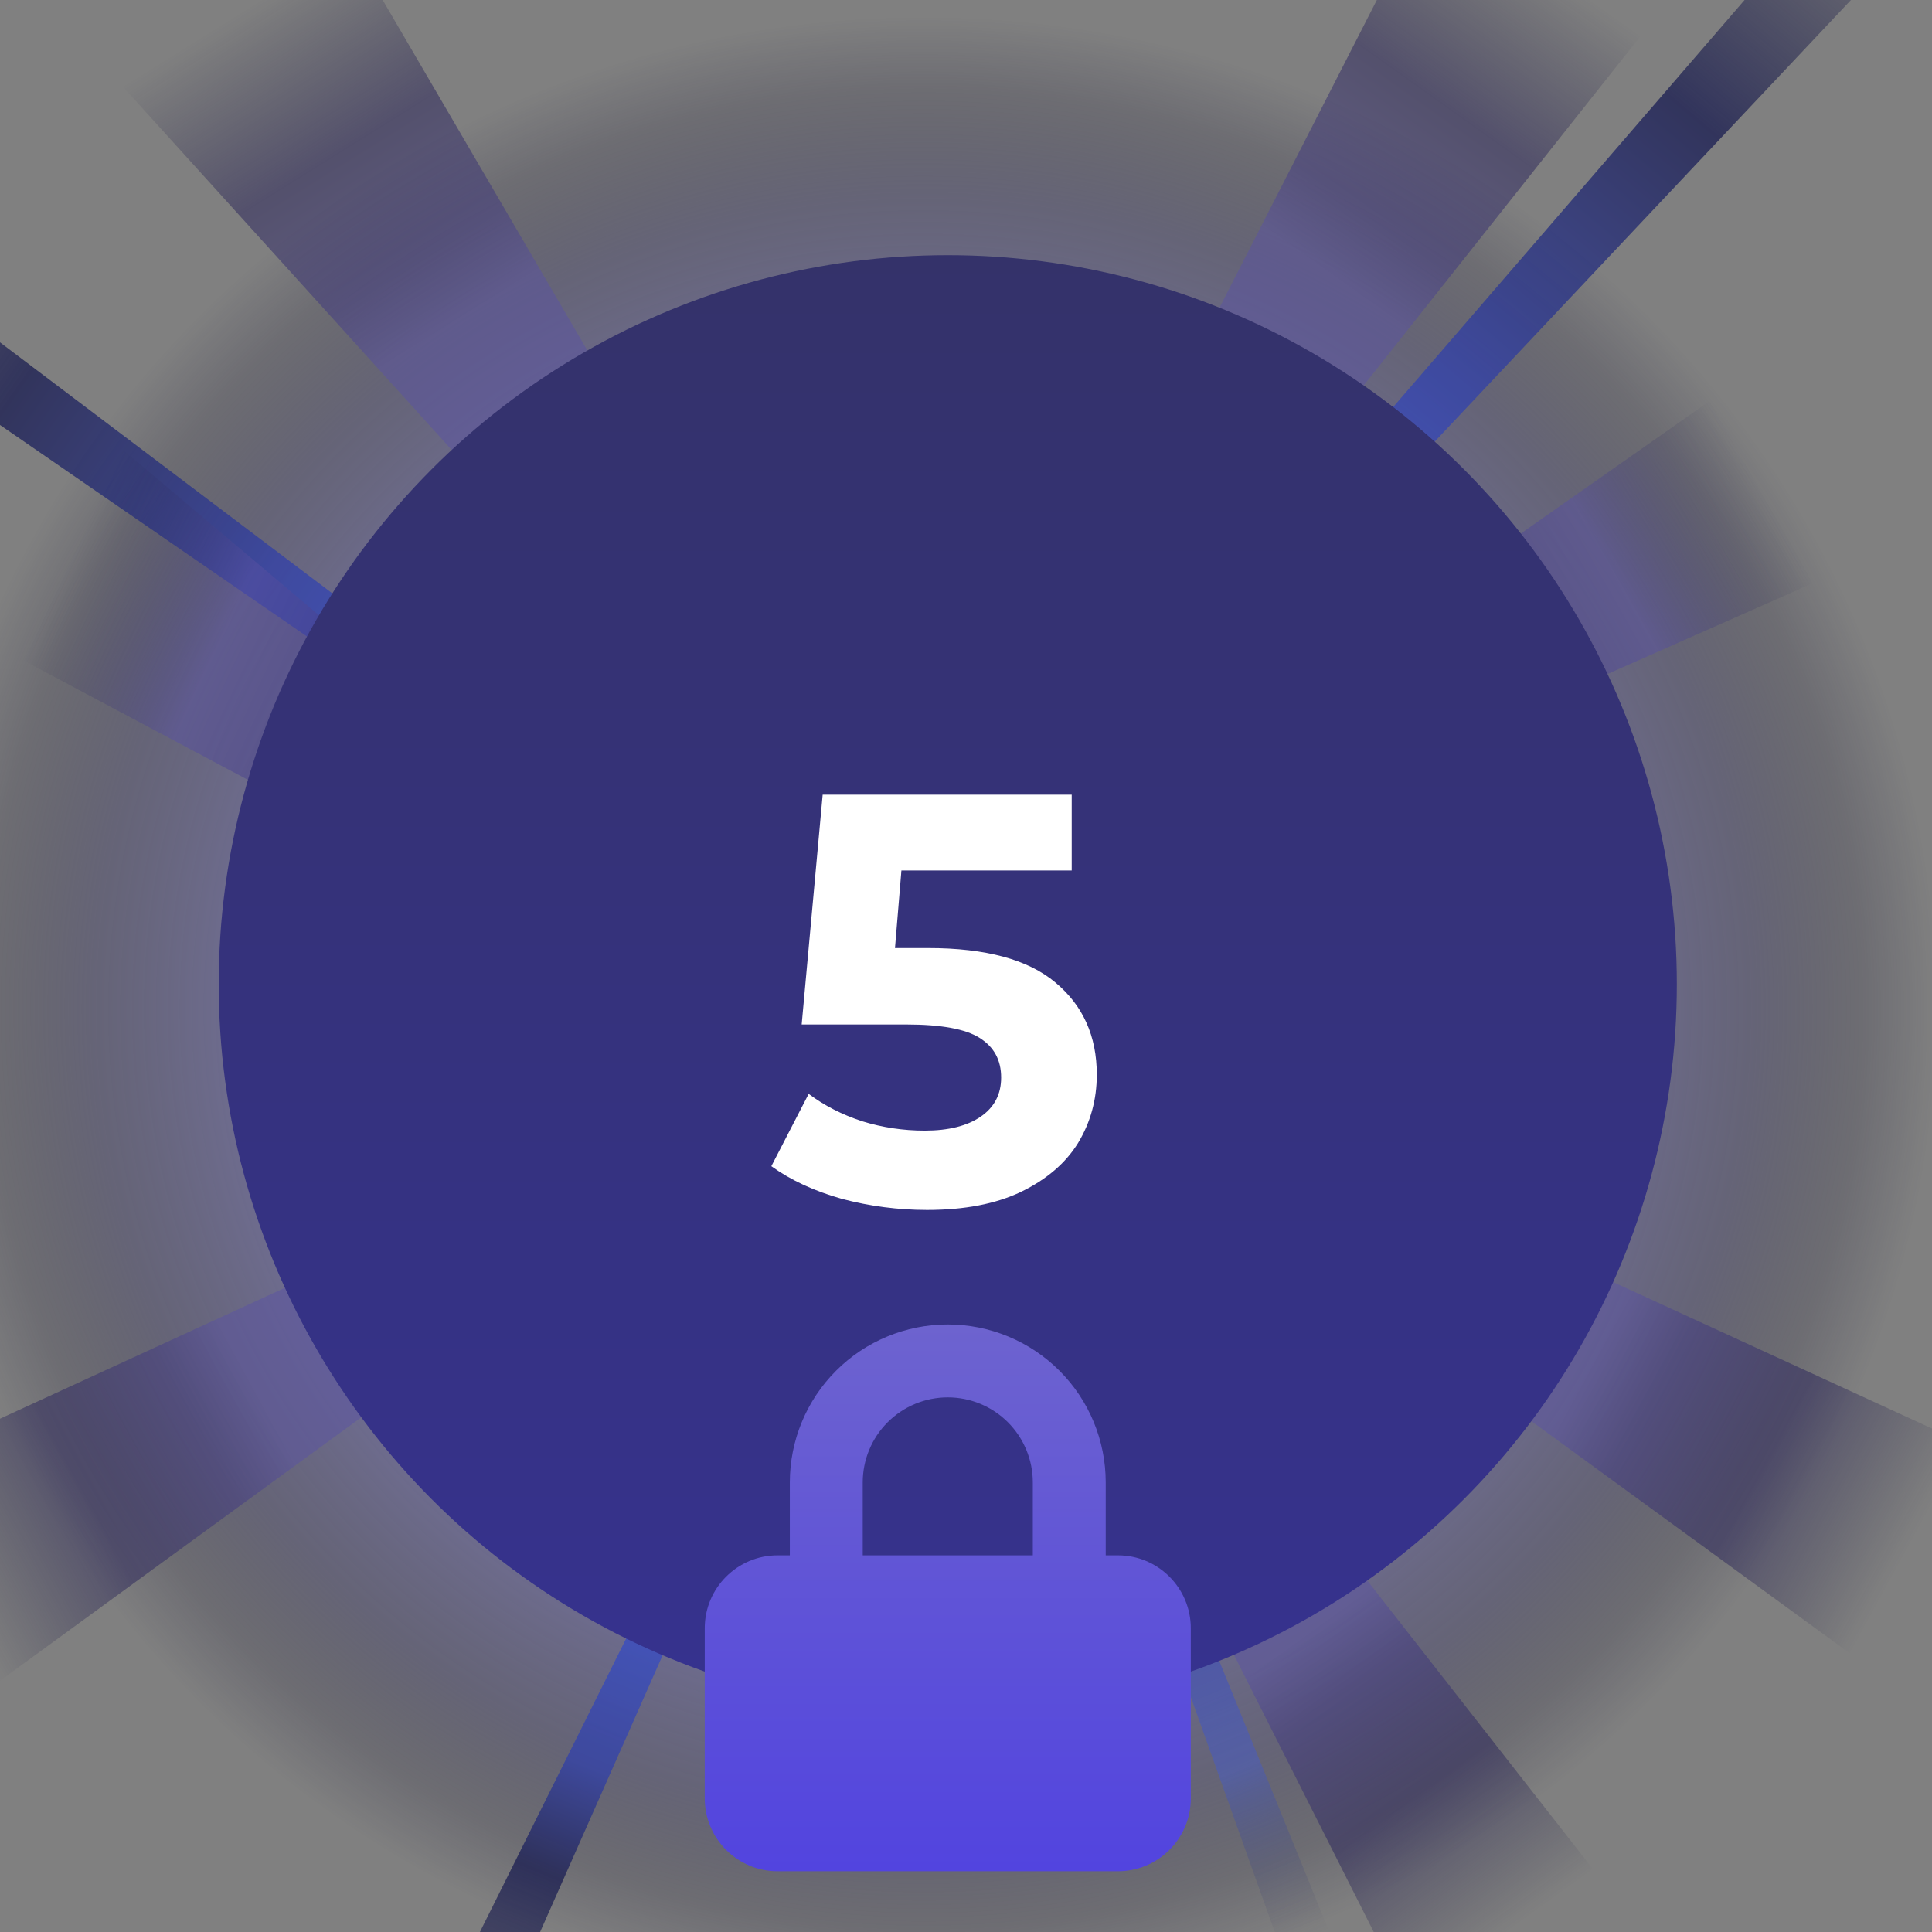 <svg width="53" height="53" viewBox="0 0 53 53" fill="none" xmlns="http://www.w3.org/2000/svg">
<rect x="0" y="0" width="53" height="53" fill="#808080" stroke="none"/>
<g clip-path="url(#clip0_759_26737)">
<path d="M25.349 55.935C41.173 55.935 54 43.283 54 27.677C54 12.07 41.173 -0.581 25.349 -0.581C9.526 -0.581 -3.301 12.07 -3.301 27.677C-3.301 43.283 9.526 55.935 25.349 55.935Z" fill="url(#paint0_radial_759_26737)" style="mix-blend-mode:screen"/>
<path d="M2.979 1.944L9.241 -2.151L20.247 16.692L17.745 18.257L2.979 1.944Z" fill="url(#paint1_linear_759_26737)" fill-opacity="0.5"/>
<path d="M-16.645 0.19L-15.284 -2.151L14.753 20.534L14.135 21.397L-16.645 0.19Z" fill="url(#paint2_linear_759_26737)" fill-opacity="0.8"/>
<path d="M10.39 62.999L8.473 62.417L20.308 38.666L21.032 38.961L10.39 62.999Z" fill="url(#paint3_linear_759_26737)" fill-opacity="0.8"/>
<path d="M39.871 61.377L38.258 62.215L29.667 38.148L30.328 37.882L39.871 61.377Z" fill="url(#paint4_linear_759_26737)" fill-opacity="0.8"/>
<path d="M56.491 -10L58.71 -8.418L32.828 19.043L32.022 18.344L56.491 -10Z" fill="url(#paint5_linear_759_26737)" fill-opacity="0.8"/>
<path d="M-5 15.116L-1.769 8L15.409 22.498L14.086 25.269L-5 15.116Z" fill="url(#paint6_linear_759_26737)" fill-opacity="0.5"/>
<path d="M45.366 0.533L39.673 -3.72L29.667 15.847L31.942 17.474L45.366 0.533Z" fill="url(#paint7_linear_759_26737)" fill-opacity="0.5"/>
<path d="M55.57 13.415L52.214 7.27L34.377 19.791L35.75 22.183L55.57 13.415Z" fill="url(#paint8_linear_759_26737)" fill-opacity="0.5"/>
<path d="M-4.871 41.157L-1.639 47.302L15.538 34.78L14.216 32.388L-4.871 41.157Z" fill="url(#paint9_linear_759_26737)" fill-opacity="0.5"/>
<path d="M45.366 53.409L39.958 57.504L30.452 38.661L32.613 37.096L45.366 53.409Z" fill="url(#paint10_linear_759_26737)" fill-opacity="0.5"/>
<path d="M55.57 40.37L52.338 46.516L35.161 33.994L36.484 31.602L55.57 40.37Z" fill="url(#paint11_linear_759_26737)" fill-opacity="0.5"/>
<circle cx="26" cy="27" r="20" fill="url(#paint12_linear_759_26737)"/>
<path d="M25.464 26.008C27.043 26.008 28.205 26.323 28.952 26.952C29.709 27.581 30.088 28.424 30.088 29.48C30.088 30.163 29.917 30.787 29.576 31.352C29.235 31.907 28.712 32.355 28.008 32.696C27.315 33.027 26.456 33.192 25.432 33.192C24.643 33.192 23.864 33.091 23.096 32.888C22.339 32.675 21.693 32.376 21.16 31.992L22.184 30.008C22.611 30.328 23.101 30.579 23.656 30.76C24.211 30.931 24.781 31.016 25.368 31.016C26.019 31.016 26.531 30.888 26.904 30.632C27.277 30.376 27.464 30.019 27.464 29.56C27.464 29.08 27.267 28.717 26.872 28.472C26.488 28.227 25.816 28.104 24.856 28.104H21.992L22.568 21.8H29.4V23.88H24.728L24.552 26.008H25.464Z" fill="white"/>
<path fill-rule="evenodd" clip-rule="evenodd" d="M21.667 42.667V40.667C21.667 39.518 22.123 38.415 22.936 37.603C23.748 36.79 24.851 36.334 26 36.334C27.149 36.334 28.251 36.79 29.064 37.603C29.877 38.415 30.333 39.518 30.333 40.667V42.667H30.667C31.771 42.667 32.667 43.562 32.667 44.667V49.334C32.667 50.438 31.771 51.334 30.667 51.334H21.333C20.229 51.334 19.333 50.438 19.333 49.334V44.667C19.333 43.562 20.229 42.667 21.333 42.667H21.667ZM24.35 39.017C24.788 38.579 25.381 38.334 26 38.334C26.619 38.334 27.212 38.579 27.65 39.017C28.087 39.455 28.333 40.048 28.333 40.667V42.667H23.667V40.667C23.667 40.048 23.912 39.455 24.35 39.017Z" fill="url(#paint13_linear_759_26737)"/>
</g>
<defs>
<radialGradient id="paint0_radial_759_26737" cx="0" cy="0" r="1" gradientUnits="userSpaceOnUse" gradientTransform="translate(25.349 27.677) scale(28.651 28.258)">
<stop stop-color="#1D1C40" stop-opacity="0.5"/>
<stop offset="0.2" stop-color="#1D1C40" stop-opacity="0.5"/>
<stop offset="0.28" stop-color="#161526" stop-opacity="0.5"/>
<stop offset="0.33" stop-color="#23213C" stop-opacity="0.5"/>
<stop offset="0.37" stop-color="#323057" stop-opacity="0.5"/>
<stop offset="0.41" stop-color="#454278" stop-opacity="0.5"/>
<stop offset="0.44" stop-color="#5B579E" stop-opacity="0.5"/>
<stop offset="0.47" stop-color="#5B579E" stop-opacity="0.5"/>
<stop offset="0.5" stop-color="#5B579E" stop-opacity="0.5"/>
<stop offset="0.53" stop-color="#736EC7" stop-opacity="0.5"/>
<stop offset="0.582" stop-color="#8680E8" stop-opacity="0.5"/>
<stop offset="0.64" stop-color="#5E5AA3" stop-opacity="0.5"/>
<stop offset="0.643" stop-color="#5E5AA3" stop-opacity="0.5"/>
<stop offset="0.787" stop-color="#3D3A69" stop-opacity="0.4"/>
<stop offset="0.89" stop-color="#23213C" stop-opacity="0.2"/>
<stop offset="0.96" stop-color="#1D1C40" stop-opacity="0"/>
<stop offset="1" stop-color="#1D1C40" stop-opacity="0"/>
</radialGradient>
<linearGradient id="paint1_linear_759_26737" x1="6.171" y1="-2.656" x2="17.487" y2="15.486" gradientUnits="userSpaceOnUse">
<stop stop-color="#1D1C40" stop-opacity="0"/>
<stop offset="0.13" stop-color="#1D1C40" stop-opacity="0"/>
<stop offset="0.35" stop-color="#272159"/>
<stop offset="0.52" stop-color="#403883"/>
<stop offset="0.61" stop-color="#5951A3"/>
</linearGradient>
<linearGradient id="paint2_linear_759_26737" x1="-11.082" y1="-1.194" x2="19.215" y2="20.073" gradientUnits="userSpaceOnUse">
<stop stop-color="#1D1C40" stop-opacity="0"/>
<stop offset="0.12" stop-color="#1D1C40" stop-opacity="0"/>
<stop offset="0.441" stop-color="#1E2153"/>
<stop offset="0.67" stop-color="#3442A6"/>
<stop offset="1" stop-color="#3F5BE2"/>
</linearGradient>
<linearGradient id="paint3_linear_759_26737" x1="10.038" y1="64.853" x2="19.983" y2="40.791" gradientUnits="userSpaceOnUse">
<stop stop-color="#1D1C40" stop-opacity="0"/>
<stop offset="0.12" stop-color="#1D1C40" stop-opacity="0"/>
<stop offset="0.551" stop-color="#1E2153"/>
<stop offset="0.67" stop-color="#3442A6"/>
<stop offset="1" stop-color="#3F5BE2"/>
</linearGradient>
<linearGradient id="paint4_linear_759_26737" x1="35.898" y1="58.571" x2="26.183" y2="35.403" gradientUnits="userSpaceOnUse">
<stop offset="0.199" stop-color="#1D1C40" stop-opacity="0"/>
<stop offset="0.398" stop-color="#3E59DE" stop-opacity="0.5"/>
<stop offset="0.606" stop-color="#3442A6" stop-opacity="0.8"/>
<stop offset="0.776" stop-color="#1D1C40" stop-opacity="0"/>
<stop offset="0.993" stop-color="#1E2153"/>
</linearGradient>
<linearGradient id="paint5_linear_759_26737" x1="57.222" y1="-11.935" x2="33.289" y2="16.373" gradientUnits="userSpaceOnUse">
<stop stop-color="#1D1C40" stop-opacity="0"/>
<stop offset="0.25" stop-color="#1D1C40" stop-opacity="0"/>
<stop offset="0.5" stop-color="#1E2153"/>
<stop offset="0.75" stop-color="#3442A6"/>
<stop offset="1" stop-color="#3F5BE2"/>
</linearGradient>
<linearGradient id="paint6_linear_759_26737" x1="-0.26" y1="13.419" x2="19.114" y2="22.558" gradientUnits="userSpaceOnUse">
<stop stop-color="#1D1C40" stop-opacity="0"/>
<stop offset="0.13" stop-color="#1D1C40" stop-opacity="0"/>
<stop offset="0.35" stop-color="#5951A3"/>
<stop offset="0.52" stop-color="#403883"/>
<stop offset="0.61" stop-color="#272159"/>
</linearGradient>
<linearGradient id="paint7_linear_759_26737" x1="42.428" y1="-4.252" x2="30.061" y2="13.106" gradientUnits="userSpaceOnUse">
<stop stop-color="#1D1C40" stop-opacity="0"/>
<stop offset="0.13" stop-color="#1D1C40" stop-opacity="0"/>
<stop offset="0.35" stop-color="#272159"/>
<stop offset="0.52" stop-color="#403883"/>
<stop offset="0.61" stop-color="#5951A3"/>
</linearGradient>
<linearGradient id="paint8_linear_759_26737" x1="50.913" y1="12.345" x2="32.304" y2="22.901" gradientUnits="userSpaceOnUse">
<stop stop-color="#1D1C40" stop-opacity="0"/>
<stop offset="0.13" stop-color="#1D1C40" stop-opacity="0"/>
<stop offset="0.35" stop-color="#5951A3"/>
<stop offset="0.52" stop-color="#403883"/>
<stop offset="0.61" stop-color="#272159"/>
</linearGradient>
<linearGradient id="paint9_linear_759_26737" x1="-3.353" y1="45.706" x2="14.89" y2="35.742" gradientUnits="userSpaceOnUse">
<stop stop-color="#1D1C40" stop-opacity="0"/>
<stop offset="0.13" stop-color="#1D1C40" stop-opacity="0"/>
<stop offset="0.35" stop-color="#272159"/>
<stop offset="0.52" stop-color="#403883"/>
<stop offset="0.61" stop-color="#5951A3"/>
</linearGradient>
<linearGradient id="paint10_linear_759_26737" x1="42.657" y1="55.313" x2="30.696" y2="38.751" gradientUnits="userSpaceOnUse">
<stop stop-color="#1D1C40" stop-opacity="0"/>
<stop offset="0.13" stop-color="#1D1C40" stop-opacity="0"/>
<stop offset="0.35" stop-color="#272159"/>
<stop offset="0.52" stop-color="#403883"/>
<stop offset="0.61" stop-color="#5951A3"/>
</linearGradient>
<linearGradient id="paint11_linear_759_26737" x1="54.296" y1="44.511" x2="36.053" y2="34.547" gradientUnits="userSpaceOnUse">
<stop stop-color="#1D1C40" stop-opacity="0"/>
<stop offset="0.13" stop-color="#1D1C40" stop-opacity="0"/>
<stop offset="0.35" stop-color="#272159"/>
<stop offset="0.52" stop-color="#403883"/>
<stop offset="0.61" stop-color="#5951A3"/>
</linearGradient>
<linearGradient id="paint12_linear_759_26737" x1="26" y1="7" x2="26" y2="47" gradientUnits="userSpaceOnUse">
<stop stop-color="#34326A"/>
<stop offset="1" stop-color="#36328F"/>
</linearGradient>
<linearGradient id="paint13_linear_759_26737" x1="26" y1="36.334" x2="26" y2="51.334" gradientUnits="userSpaceOnUse">
<stop stop-color="#6D63CF"/>
<stop offset="1" stop-color="#5244DF"/>
</linearGradient>
<clipPath id="clip0_759_26737">
<rect width="53" height="53" fill="white"/>
</clipPath>
</defs>
</svg>
